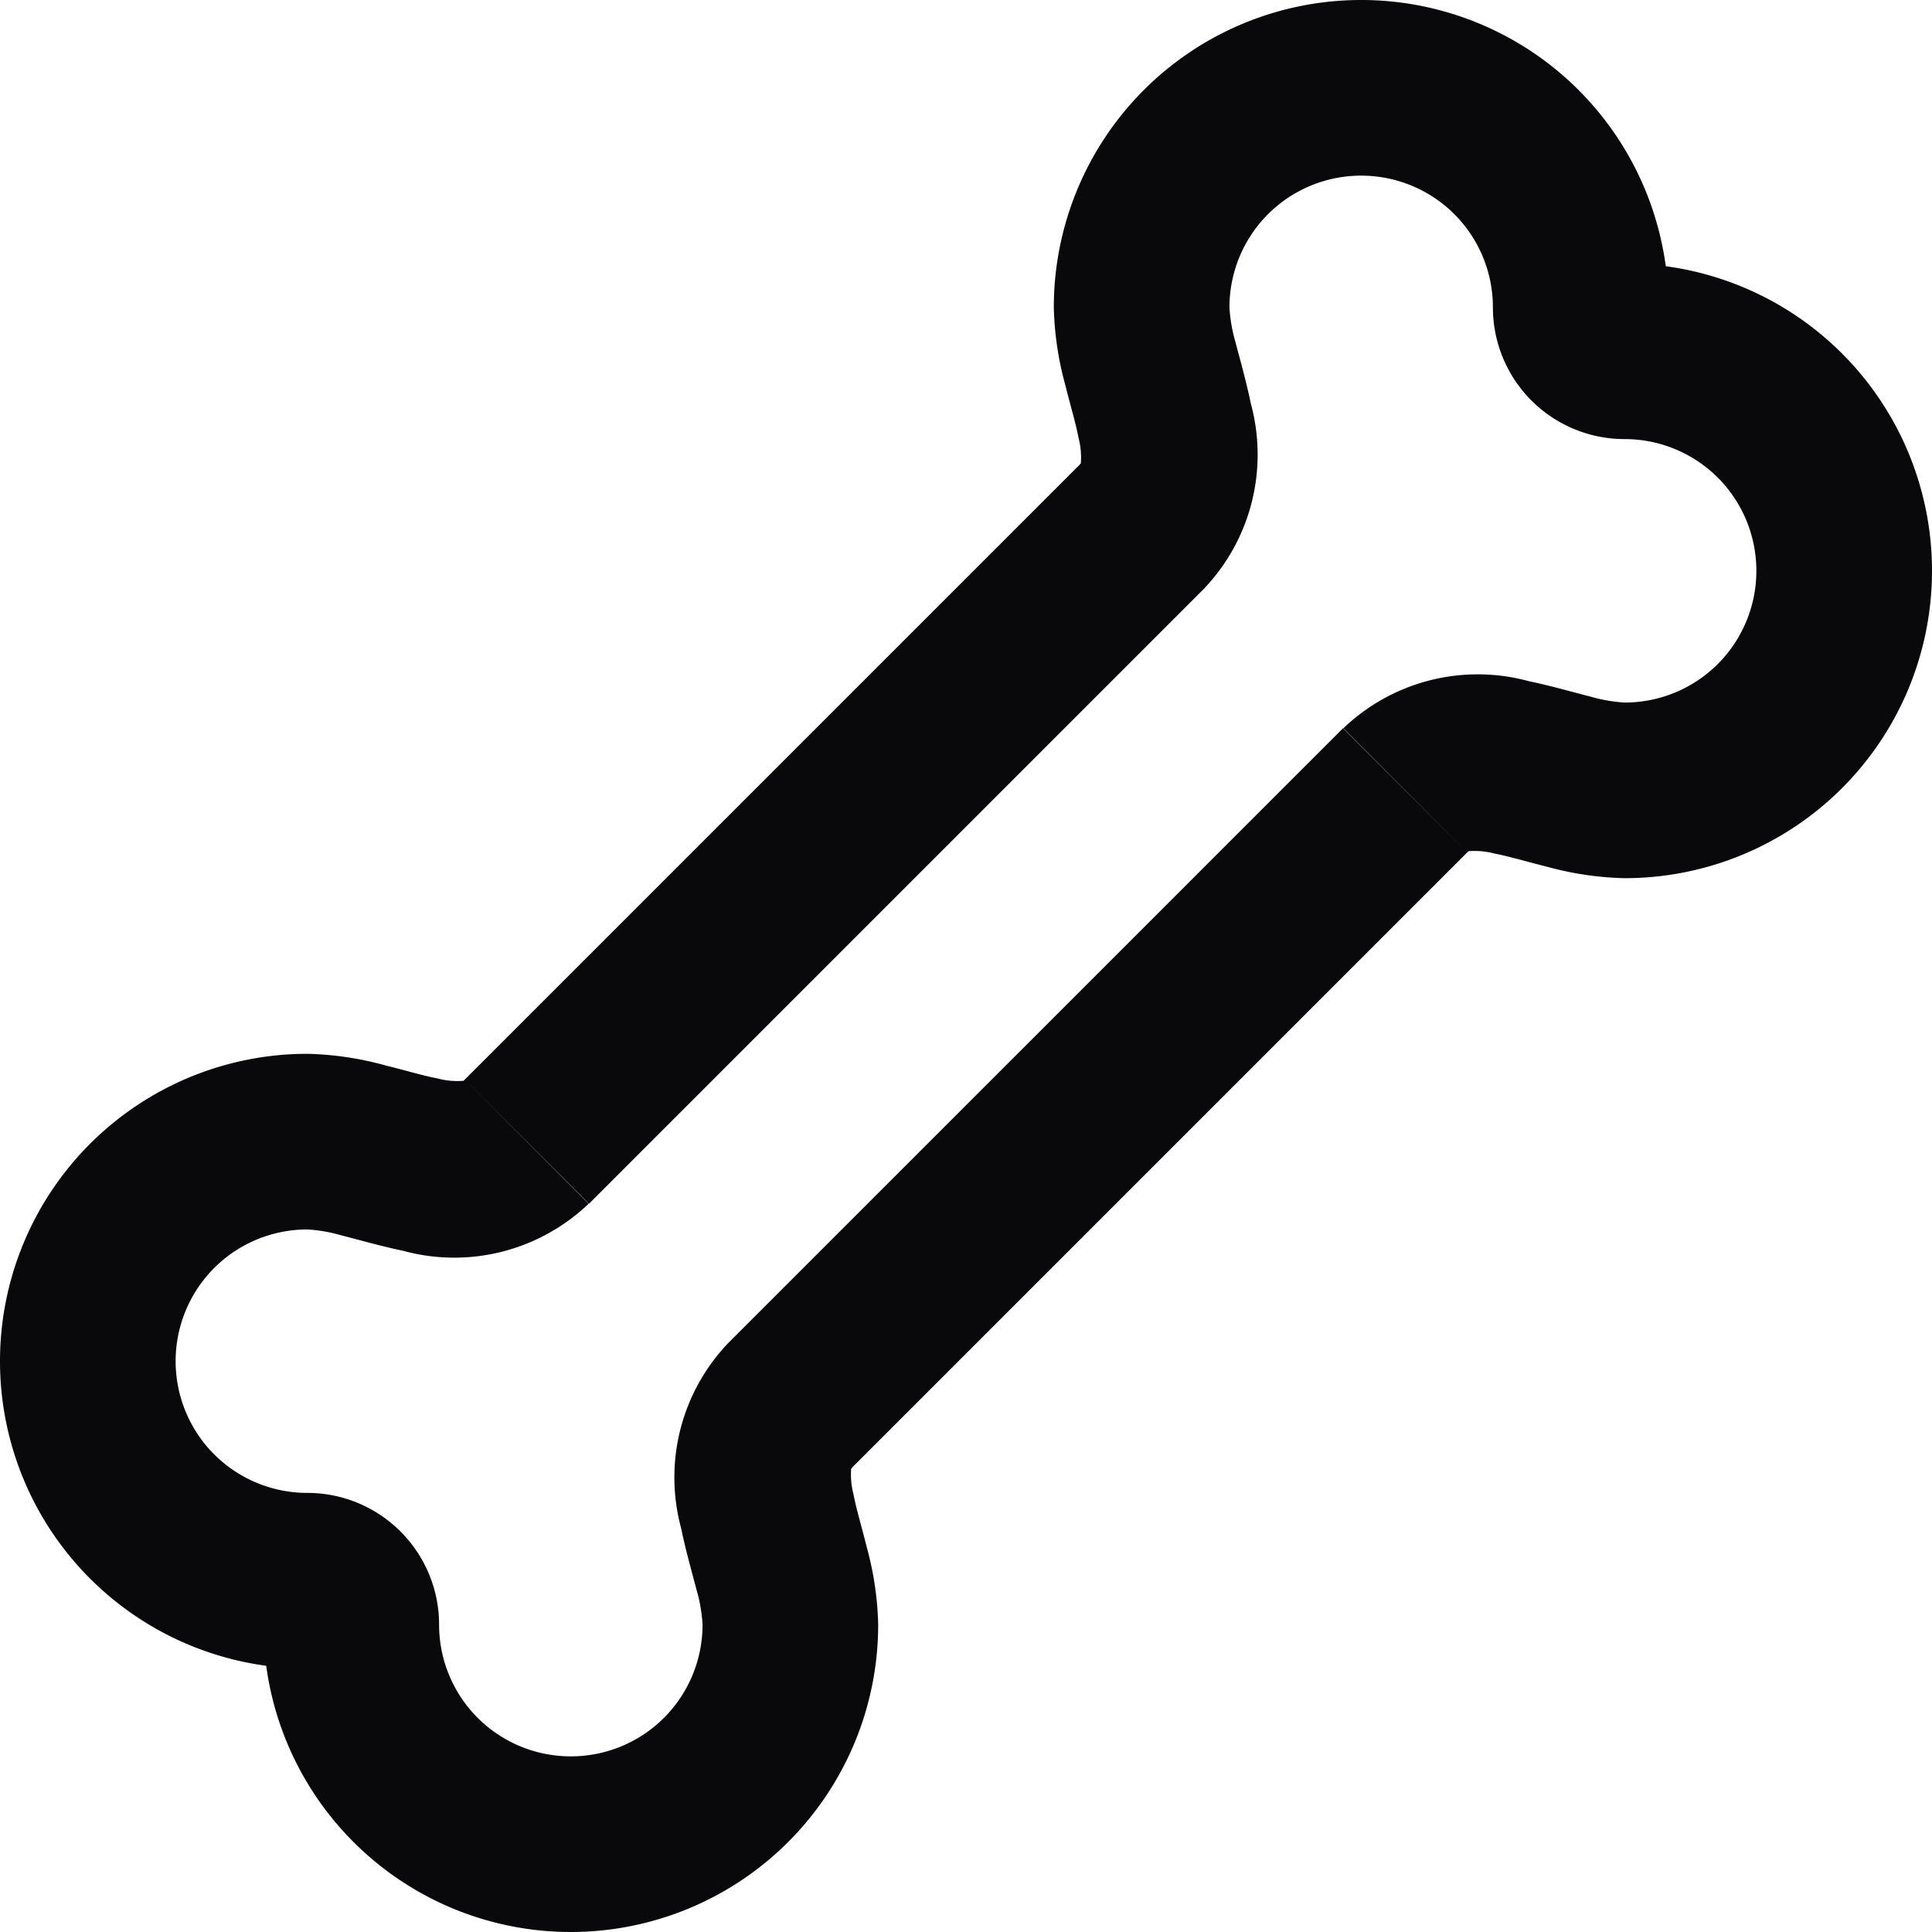 <svg id="bone" xmlns="http://www.w3.org/2000/svg" width="22" height="22" viewBox="0 0 22 22">
  <path id="Vector" d="M18.5,4V4ZM1,15.5H1ZM3.5,18v0Zm.5.5H4ZM16.707,9.707c.018-.018.015-.014.024-.015a.875.875,0,0,1,.281.026c.189.038.335.084.61.153A3.625,3.625,0,0,0,18.5,10V8a1.758,1.758,0,0,1-.39-.068c-.16-.04-.457-.125-.7-.175a2.214,2.214,0,0,0-2.113.536ZM18.5,10a3.5,3.5,0,0,0,2.475-1.025L19.561,7.561A1.5,1.5,0,0,1,18.5,8Zm2.475-1.025A3.5,3.5,0,0,0,22,6.5H20a1.5,1.5,0,0,1-.439,1.061ZM22,6.5a3.5,3.5,0,0,0-1.025-2.475L19.561,5.439A1.5,1.5,0,0,1,20,6.5ZM20.975,4.025A3.5,3.5,0,0,0,18.5,3V5a1.5,1.5,0,0,1,1.061.439ZM18.5,3a.5.5,0,0,1,.354.146L17.439,4.561A1.5,1.5,0,0,0,18.5,5Zm.354.146A.5.5,0,0,1,19,3.5H17a1.5,1.5,0,0,0,.439,1.061ZM19,3.5a3.5,3.5,0,0,0-1.025-2.475L16.561,2.439A1.5,1.5,0,0,1,17,3.5ZM17.975,1.025A3.5,3.5,0,0,0,15.5,0V2a1.5,1.5,0,0,1,1.061.439ZM15.5,0a3.5,3.5,0,0,0-2.475,1.025l1.414,1.414A1.5,1.5,0,0,1,15.5,2ZM13.025,1.025A3.5,3.5,0,0,0,12,3.5h2a1.5,1.5,0,0,1,.439-1.061ZM12,3.5a3.622,3.622,0,0,0,.129.878c.069.276.116.421.153.61a.874.874,0,0,1,.026.281c0,.008,0,.006-.015.024l1.414,1.414a2.214,2.214,0,0,0,.536-2.113c-.05-.247-.135-.545-.175-.7A1.76,1.76,0,0,1,14,3.5Zm.293,1.793-7,7,1.414,1.414,7-7Zm-7,7c-.018.018-.016.014-.024.015a.874.874,0,0,1-.281-.026c-.189-.038-.335-.084-.61-.153A3.622,3.622,0,0,0,3.5,12v2a1.76,1.76,0,0,1,.39.068c.16.04.457.125.7.175a2.214,2.214,0,0,0,2.113-.536ZM3.5,12a3.5,3.5,0,0,0-2.475,1.025l1.414,1.414A1.5,1.5,0,0,1,3.5,14ZM1.025,13.025A3.5,3.5,0,0,0,0,15.5H2a1.5,1.5,0,0,1,.439-1.061ZM0,15.5a3.5,3.5,0,0,0,1.025,2.475l1.414-1.414A1.5,1.5,0,0,1,2,15.5Zm1.025,2.475A3.5,3.5,0,0,0,3.5,19V17a1.5,1.5,0,0,1-1.061-.439ZM3.5,19a.505.505,0,0,1-.5-.5H5A1.5,1.5,0,0,0,3.5,17ZM3,18.5a3.5,3.5,0,0,0,1.025,2.475l1.414-1.414A1.5,1.5,0,0,1,5,18.5Zm1.025,2.475A3.5,3.5,0,0,0,6.5,22V20a1.5,1.5,0,0,1-1.061-.439ZM6.5,22a3.5,3.5,0,0,0,2.475-1.025L7.561,19.561A1.5,1.5,0,0,1,6.5,20Zm2.475-1.025A3.5,3.5,0,0,0,10,18.5H8a1.5,1.5,0,0,1-.439,1.061ZM10,18.5a3.625,3.625,0,0,0-.129-.878c-.069-.276-.116-.421-.153-.61a.875.875,0,0,1-.026-.281c0-.008,0-.006.015-.024L8.293,15.293a2.214,2.214,0,0,0-.536,2.112c.05.247.135.545.175.7A1.758,1.758,0,0,1,8,18.5Zm-.293-1.793,7-7L15.293,8.293l-7,7Z" fill="#09090b"/>
</svg>
